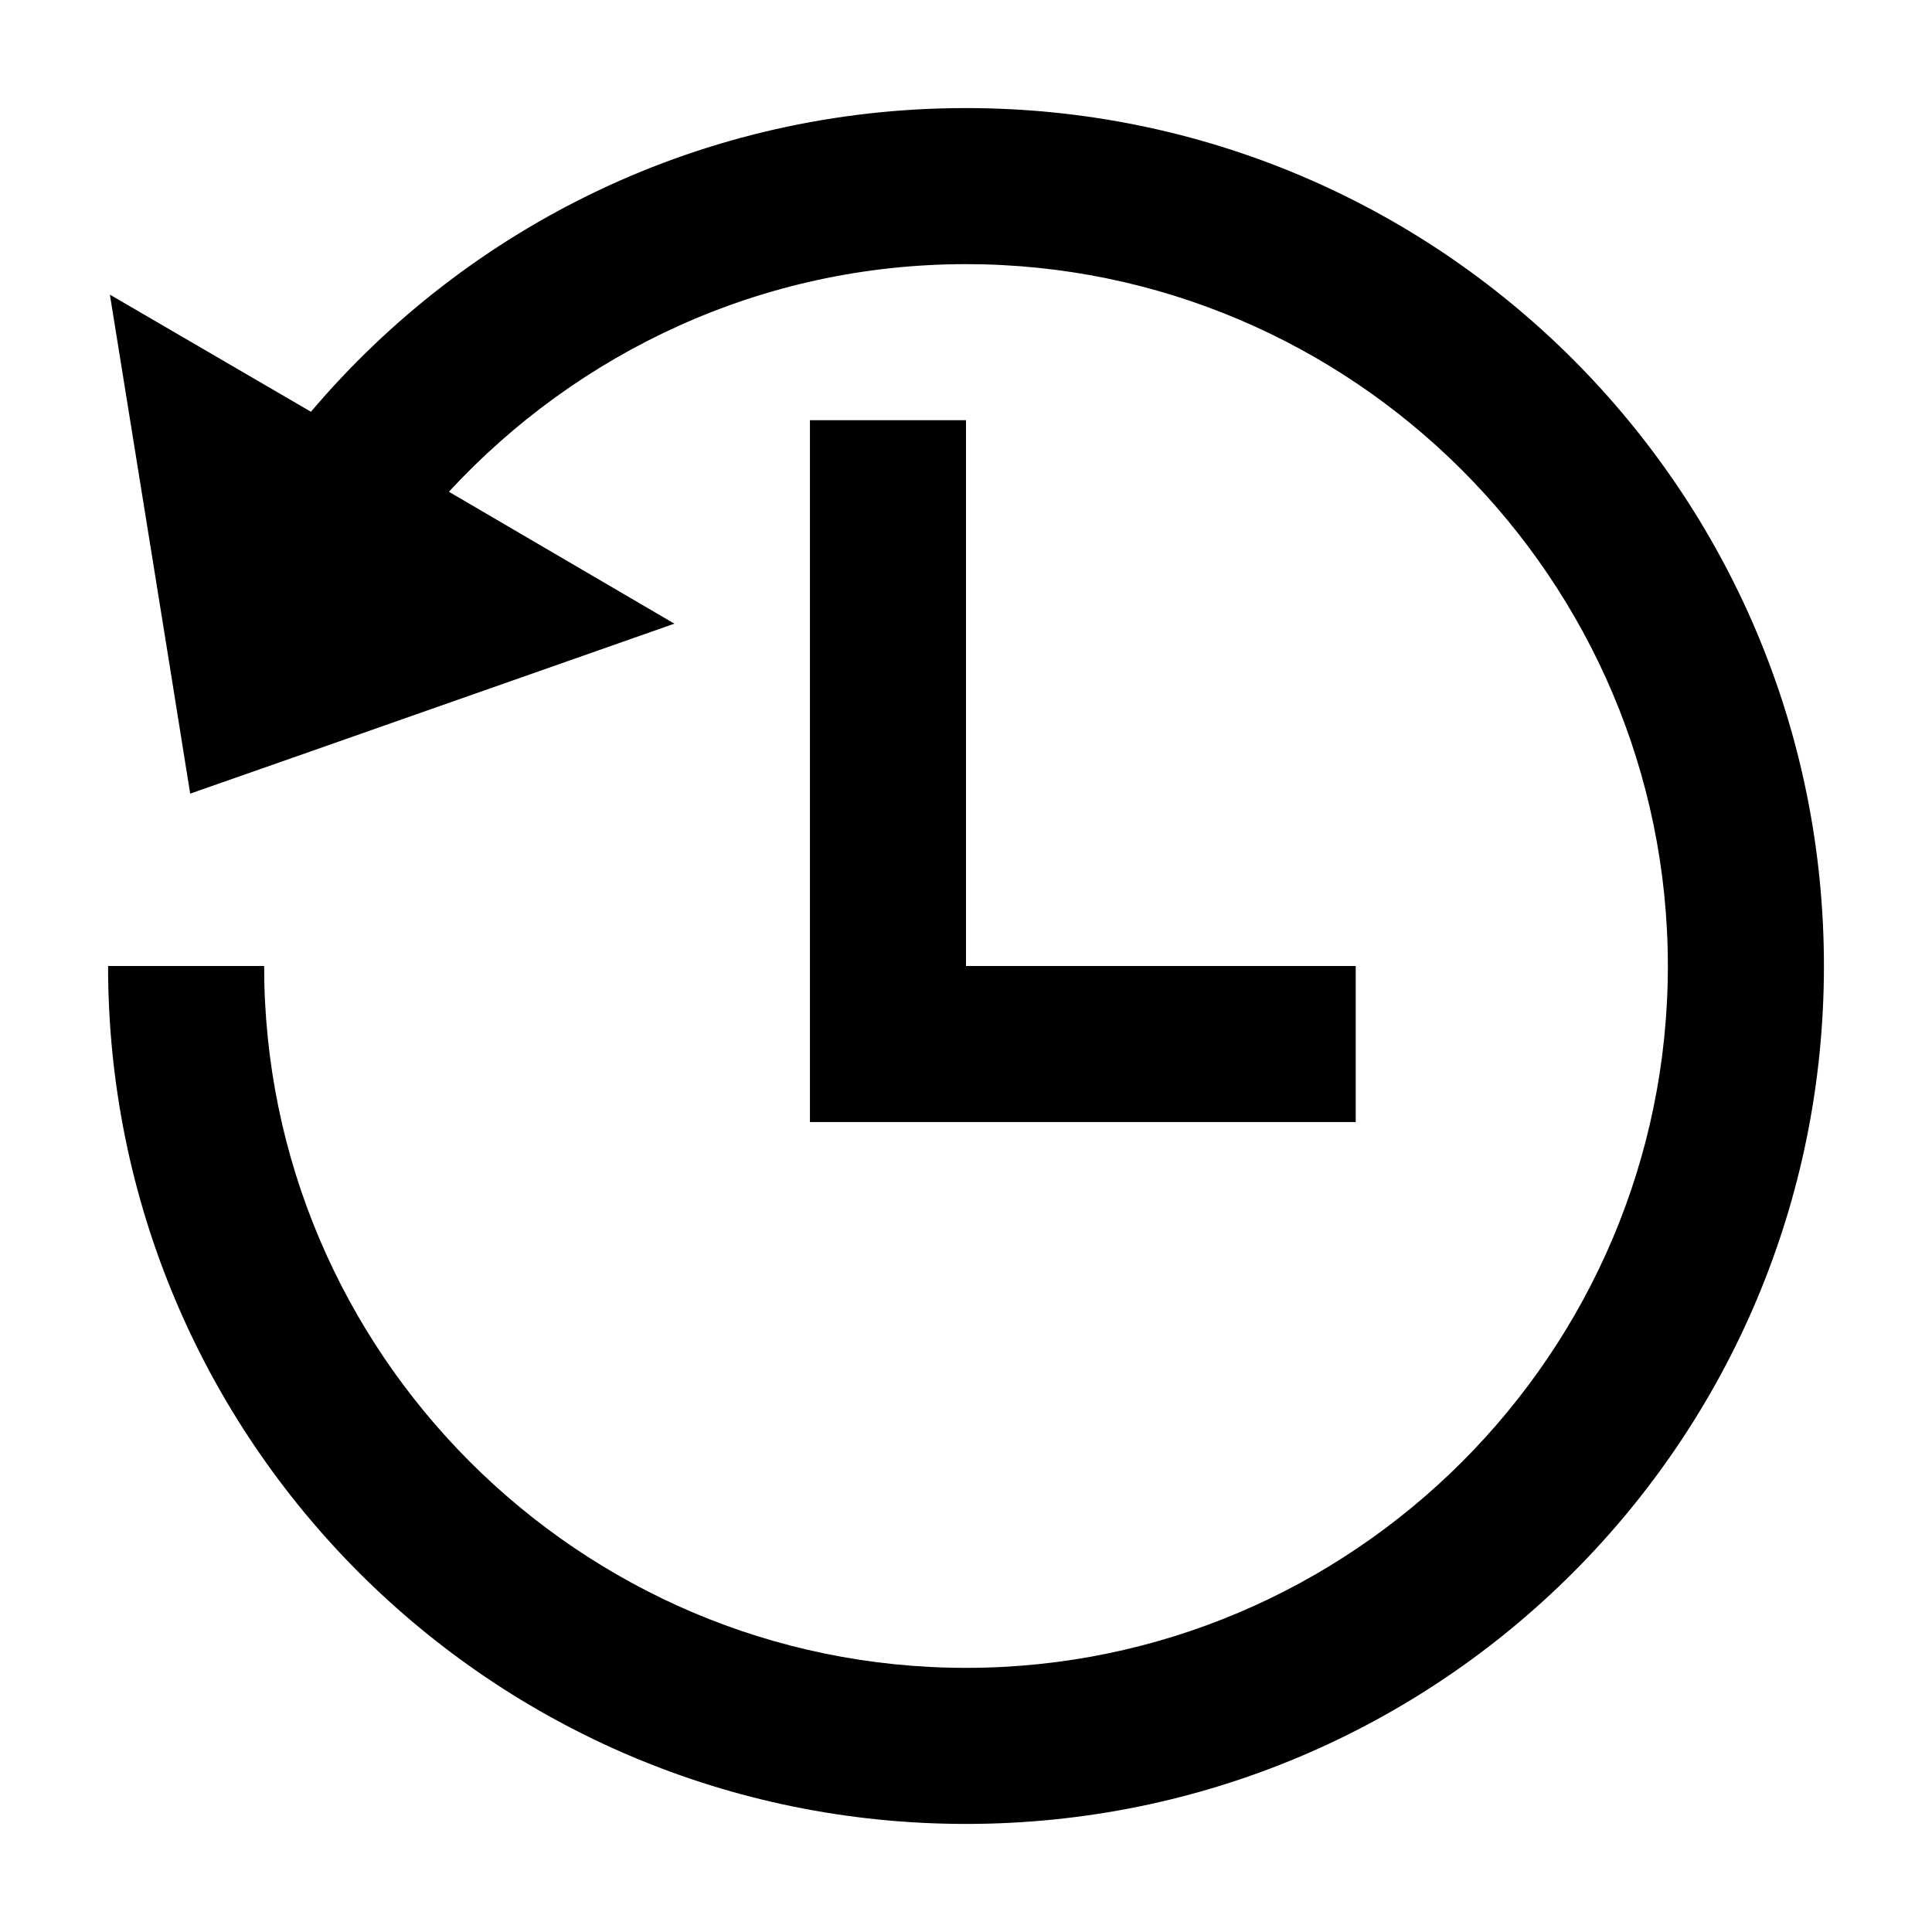 <svg xmlns="http://www.w3.org/2000/svg" viewBox="0 0 64 64"><path d="M32 32V13.92h-5.17v23.25h18.08V32H32zm28.42 0c0 15.71-12.71 28.42-28.42 28.42S3.58 47.71 3.58 32h5.17c0 12.81 10.44 23.25 23.25 23.25S55.25 44.81 55.25 32 44.81 8.75 32 8.75c-6.77 0-12.86 2.92-17.13 7.54l7.47 4.37-12.5 4.39-3.54 1.24-.75-4.68L3.64 9.76l6.66 3.88C15.52 7.48 23.29 3.58 32 3.58c15.71 0 28.42 12.71 28.42 28.42z"/></svg>
